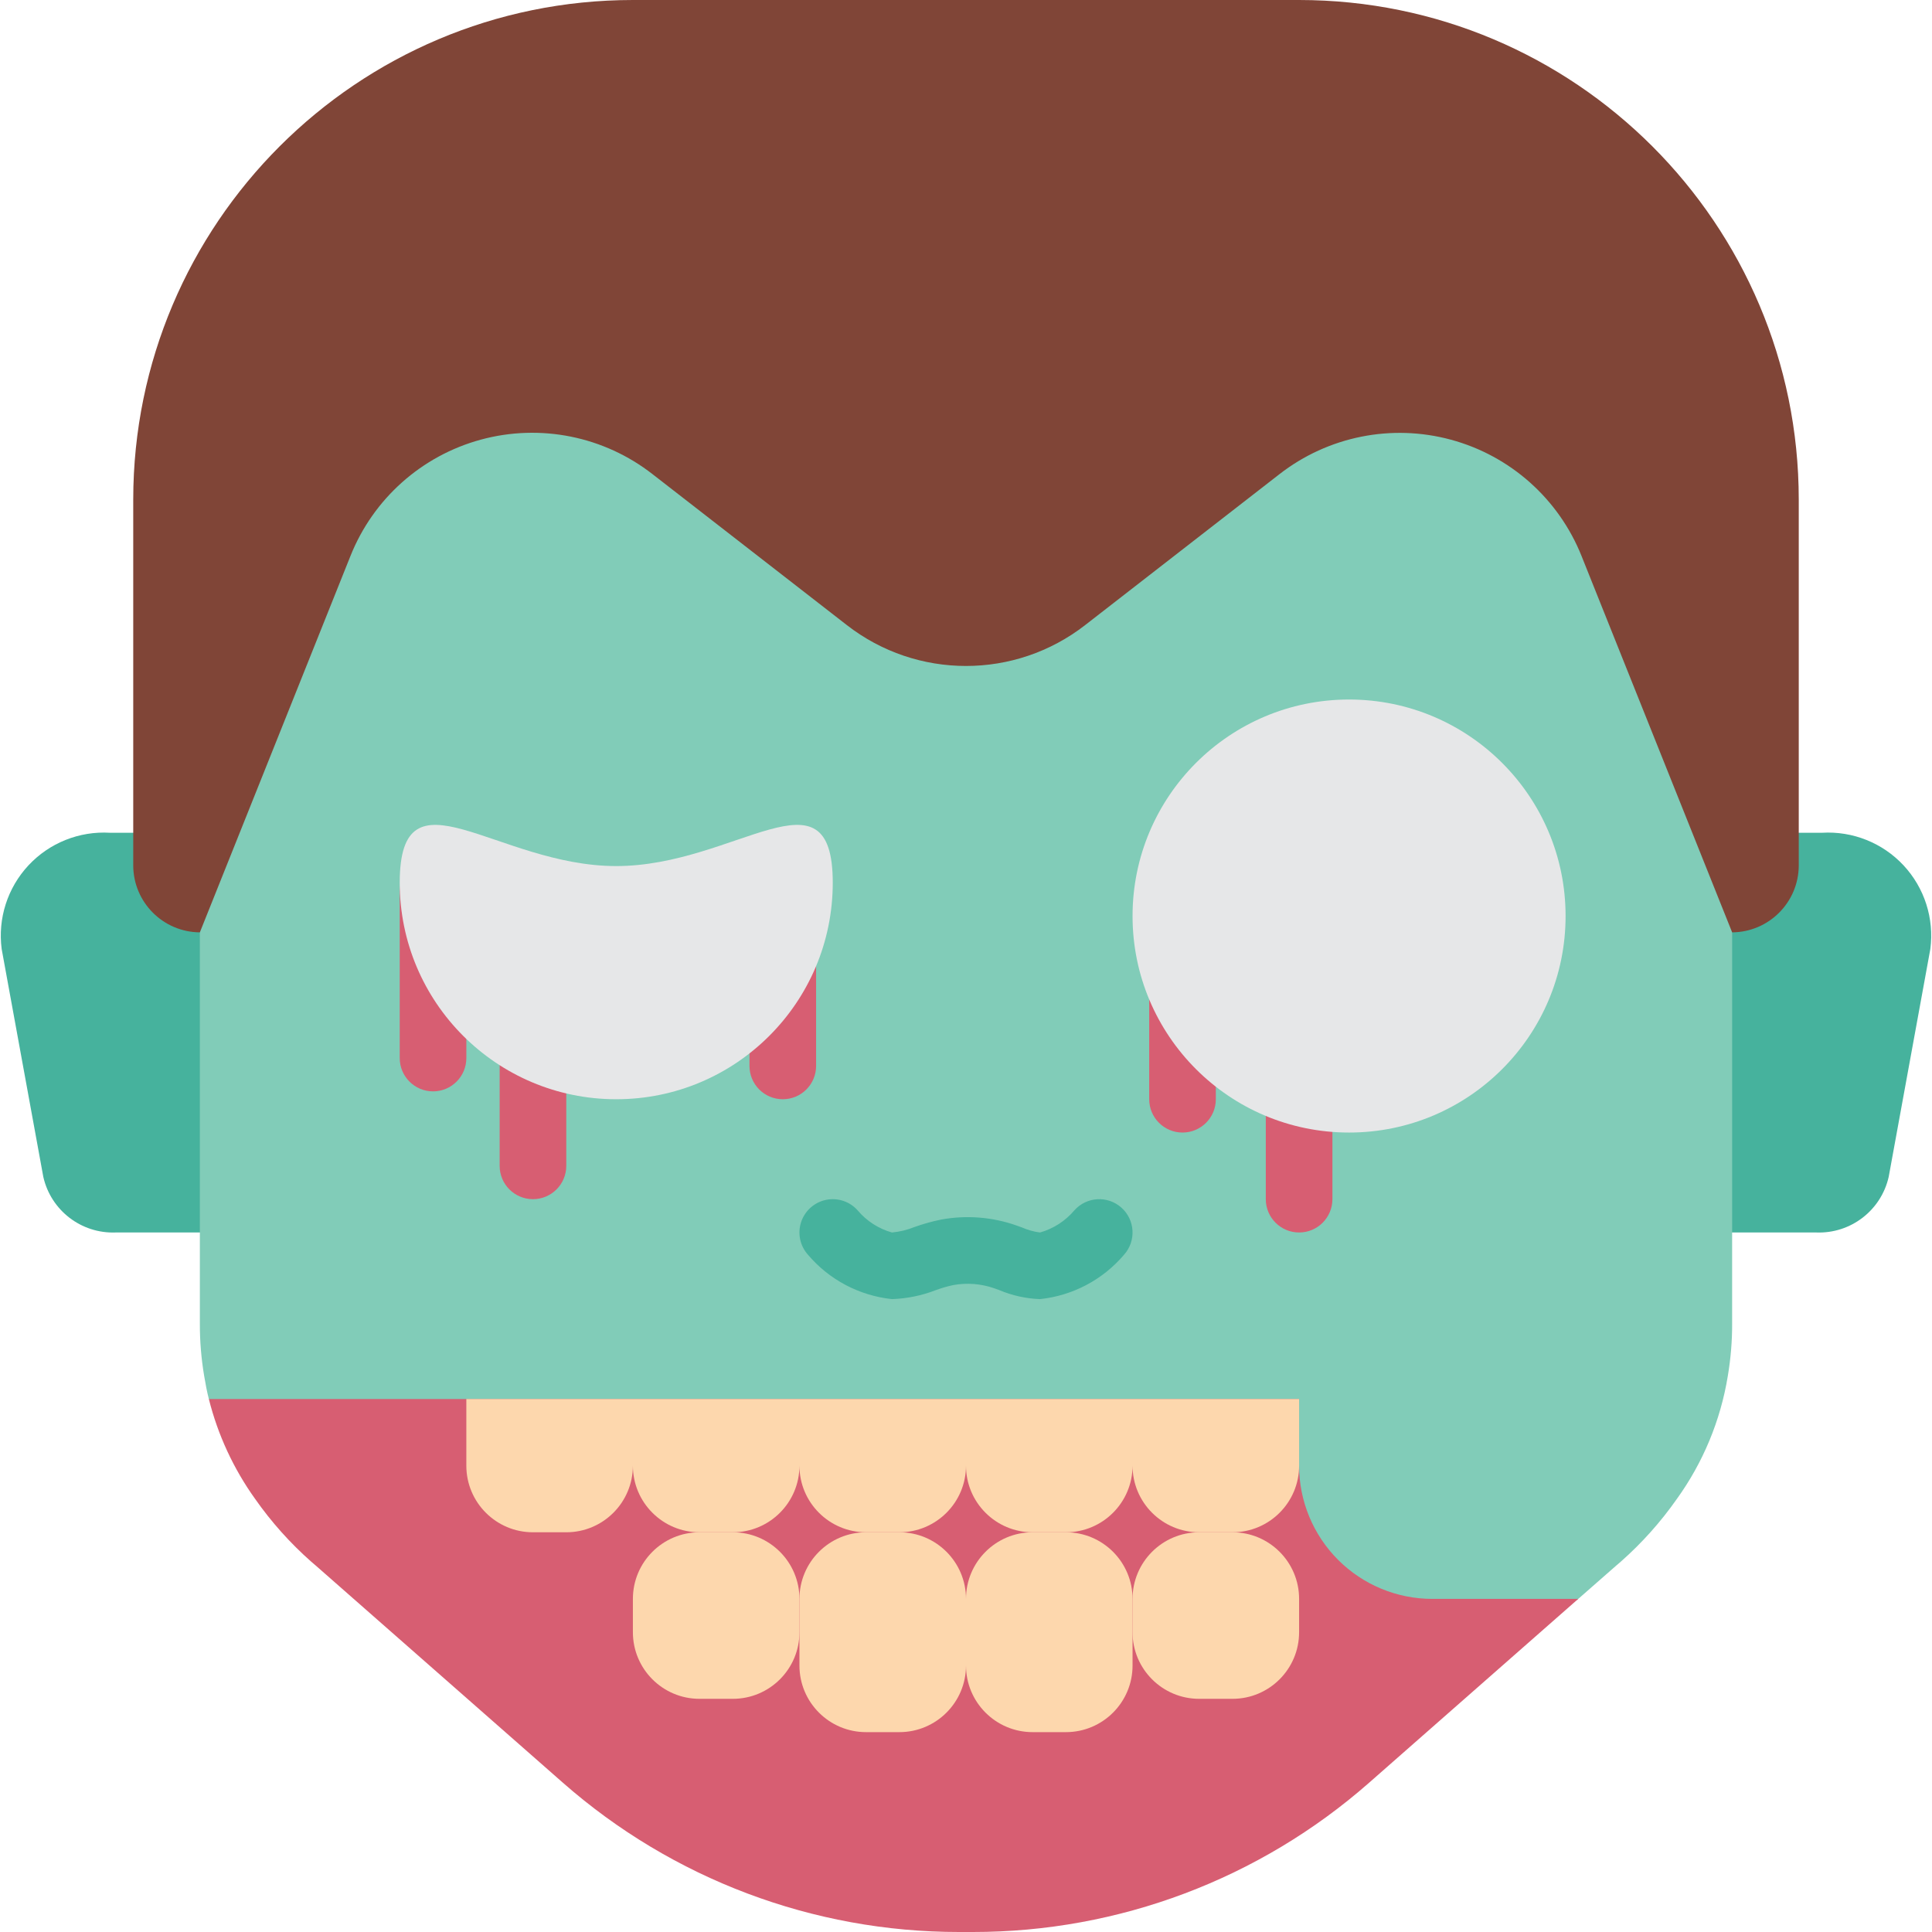 <?xml version="1.0" encoding="iso-8859-1"?>
<!-- Generator: Adobe Illustrator 19.0.0, SVG Export Plug-In . SVG Version: 6.00 Build 0)  -->
<svg version="1.1" id="Capa_1" xmlns="http://www.w3.org/2000/svg" xmlns:xlink="http://www.w3.org/1999/xlink" x="0px" y="0px"
	 viewBox="0 0 512 512" style="enable-background:new 0 0 512 512;" xml:space="preserve">
<g>
	<path style="fill:#46B29D;" d="M511.559,251.498c1.058-8.074-1.543-16.199-7.092-22.158c-5.549-5.959-13.469-9.131-21.597-8.65
		H29.131c-8.129-0.481-16.048,2.691-21.597,8.65c-5.549,5.959-8.15,14.084-7.092,22.158l11.034,60.381
		c2.008,8.882,10.056,15.076,19.156,14.742h450.737c9.1,0.334,17.148-5.86,19.156-14.742"/>
	<path style="fill:#81CCB8;" d="M418.251,423.724l10.063-8.828l1.236-1.059c5.579-4.929,10.557-10.499,14.83-16.596
		c6.963-9.666,11.586-20.817,13.506-32.574c0.78-4.608,1.164-9.274,1.148-13.948V105.931H61.793
		c-10.593,0-8.828,141.153-8.828,141.153V350.72c-0.016,4.673,0.368,9.34,1.148,13.948c0.353,2.03,0.706,4.061,1.236,6.091
		l68.237,52.966l256.001,26.483L418.251,423.724z"/>
	<path style="fill:#D75E72;" d="M418.251,423.724l-55.437,48.728c-29.017,25.502-66.329,39.561-104.96,39.548h-3.708
		c-38.631,0.013-75.943-14.046-104.96-39.548l-65.501-57.556l-1.236-1.059c-5.579-4.929-10.557-10.5-14.83-16.596
		c-5.72-7.977-9.883-16.962-12.27-26.483h288.927v17.655c-0.003,9.366,3.717,18.348,10.339,24.971
		c6.623,6.623,15.605,10.342,24.971,10.339H418.251z"/>
	<path style="fill:#804537;" d="M344.276,0C417.382,0.013,476.65,59.26,476.69,132.366v97.069
		c-0.072,9.72-7.936,17.58-17.655,17.649l-39.901-99.716c-6.049-15.15-18.869-26.574-34.614-30.842
		c-15.744-4.269-32.579-0.886-45.452,9.134l-51.465,39.974c-18.583,14.472-44.622,14.472-63.206,0l-51.465-39.974
		c-12.867-10.039-29.709-13.434-45.46-9.164c-15.751,4.271-28.572,15.708-34.606,30.871l-39.901,99.716
		c-9.72-0.069-17.583-7.929-17.655-17.649v-97.069C35.35,59.26,94.618,0.013,167.724,0"/>
	<path style="fill:#46B29D;" d="M275.616,344.279c-3.721-0.135-7.385-0.947-10.815-2.397l-1.328-0.478
		c-3.496-1.221-7.251-1.509-10.892-0.836c-1.553,0.336-3.082,0.779-4.573,1.328c-3.714,1.442-7.644,2.248-11.625,2.383
		c-8.672-0.916-16.657-5.14-22.293-11.793c-2.094-2.358-2.772-5.654-1.777-8.646c0.995-2.993,3.51-5.227,6.599-5.862
		c3.089-0.635,6.282,0.426,8.376,2.784c2.375,2.822,5.544,4.864,9.095,5.862c2.066-0.195,4.093-0.69,6.017-1.47
		c2.286-0.815,4.626-1.467,7.004-1.953c6.667-1.228,13.539-0.694,19.935,1.552l1.535,0.552c1.509,0.664,3.106,1.108,4.741,1.319
		c3.547-1.006,6.714-3.047,9.095-5.862c3.238-3.645,8.817-3.975,12.461-0.737c3.645,3.238,3.975,8.817,0.737,12.461
		C292.273,339.14,284.288,343.363,275.616,344.279z"/>
	<g>
		<path style="fill:#D75E72;" d="M207.448,291.31c-4.875,0-8.828-3.952-8.828-8.828v-52.966c0-4.875,3.952-8.828,8.828-8.828
			s8.828,3.952,8.828,8.828v52.966C216.276,287.358,212.324,291.31,207.448,291.31z"/>
		<path style="fill:#D75E72;" d="M141.241,317.793c-4.875,0-8.828-3.952-8.828-8.828v-26.483c0-4.875,3.952-8.828,8.828-8.828
			s8.828,3.952,8.828,8.828v26.483C150.069,313.841,146.117,317.793,141.241,317.793z"/>
		<path style="fill:#D75E72;" d="M114.759,289.224c-4.875,0-8.828-3.952-8.828-8.828v-44.138c0-4.875,3.952-8.828,8.828-8.828
			c4.875,0,8.828,3.952,8.828,8.828v44.138C123.586,285.272,119.634,289.224,114.759,289.224z"/>
	</g>
	<path style="fill:#E6E7E8;" d="M220.69,233.931c0,31.69-25.69,57.379-57.379,57.379s-57.379-25.69-57.379-57.379
		s25.69-4.414,57.379-4.414S220.69,202.241,220.69,233.931z"/>
	<g>
		<path style="fill:#FDD7AD;" d="M238.345,406.069h-8.828c-9.751,0-17.655,7.904-17.655,17.655v17.655
			c0,9.751,7.904,17.655,17.655,17.655h8.828c9.751,0,17.655-7.905,17.655-17.655v-17.655
			C256,413.973,248.096,406.069,238.345,406.069h-8.828"/>
		<path style="fill:#FDD7AD;" d="M282.483,406.069h-8.828c-9.751,0-17.655,7.904-17.655,17.655v17.655
			c0,9.751,7.904,17.655,17.655,17.655h8.828c9.751,0,17.655-7.905,17.655-17.655v-17.655
			C300.138,413.973,292.233,406.069,282.483,406.069h-8.828"/>
		<path style="fill:#FDD7AD;" d="M194.207,406.069h-8.828c-9.751,0-17.655,7.904-17.655,17.655v8.828
			c0,9.751,7.904,17.655,17.655,17.655h8.828c9.751,0,17.655-7.905,17.655-17.655v-8.828
			C211.862,413.973,203.958,406.069,194.207,406.069h-8.828"/>
		<path style="fill:#FDD7AD;" d="M326.621,406.069h-8.828c-9.751,0-17.655,7.904-17.655,17.655v8.828
			c0,9.751,7.904,17.655,17.655,17.655h8.828c9.751,0,17.655-7.905,17.655-17.655v-8.828
			C344.276,413.973,336.371,406.069,326.621,406.069h-8.828"/>
		<path style="fill:#FDD7AD;" d="M344.276,370.759v17.655c0,9.751-7.905,17.655-17.655,17.655h-8.828
			c-9.751,0-17.655-7.905-17.655-17.655l0,0c0,9.751-7.905,17.655-17.655,17.655h-8.828c-9.751,0-17.655-7.905-17.655-17.655l0,0
			c0,9.751-7.904,17.655-17.655,17.655h-8.828c-9.751,0-17.655-7.905-17.655-17.655l0,0c0,9.751-7.904,17.655-17.655,17.655h-8.828
			c-9.751,0-17.655-7.905-17.655-17.655l0,0c0,9.751-7.904,17.655-17.655,17.655h-8.828c-9.751,0-17.655-7.905-17.655-17.655
			v-17.655H344.276z"/>
	</g>
	<g>
		<path style="fill:#D75E72;" d="M313.379,300.138c-4.875,0-8.828-3.952-8.828-8.828v-52.965c0-4.875,3.952-8.828,8.828-8.828
			s8.828,3.952,8.828,8.828v52.965C322.207,296.186,318.255,300.138,313.379,300.138z"/>
		<path style="fill:#D75E72;" d="M344.276,326.621c-4.875,0-8.828-3.952-8.828-8.828V291.31c0-4.875,3.952-8.828,8.828-8.828
			c4.875,0,8.828,3.952,8.828,8.828v26.483C353.103,322.668,349.151,326.621,344.276,326.621z"/>
	</g>
	<circle style="fill:#E6E7E8;" cx="357.517" cy="242.759" r="57.379"/>
</g>
<g>
</g>
<g>
</g>
<g>
</g>
<g>
</g>
<g>
</g>
<g>
</g>
<g>
</g>
<g>
</g>
<g>
</g>
<g>
</g>
<g>
</g>
<g>
</g>
<g>
</g>
<g>
</g>
<g>
</g>
</svg>
